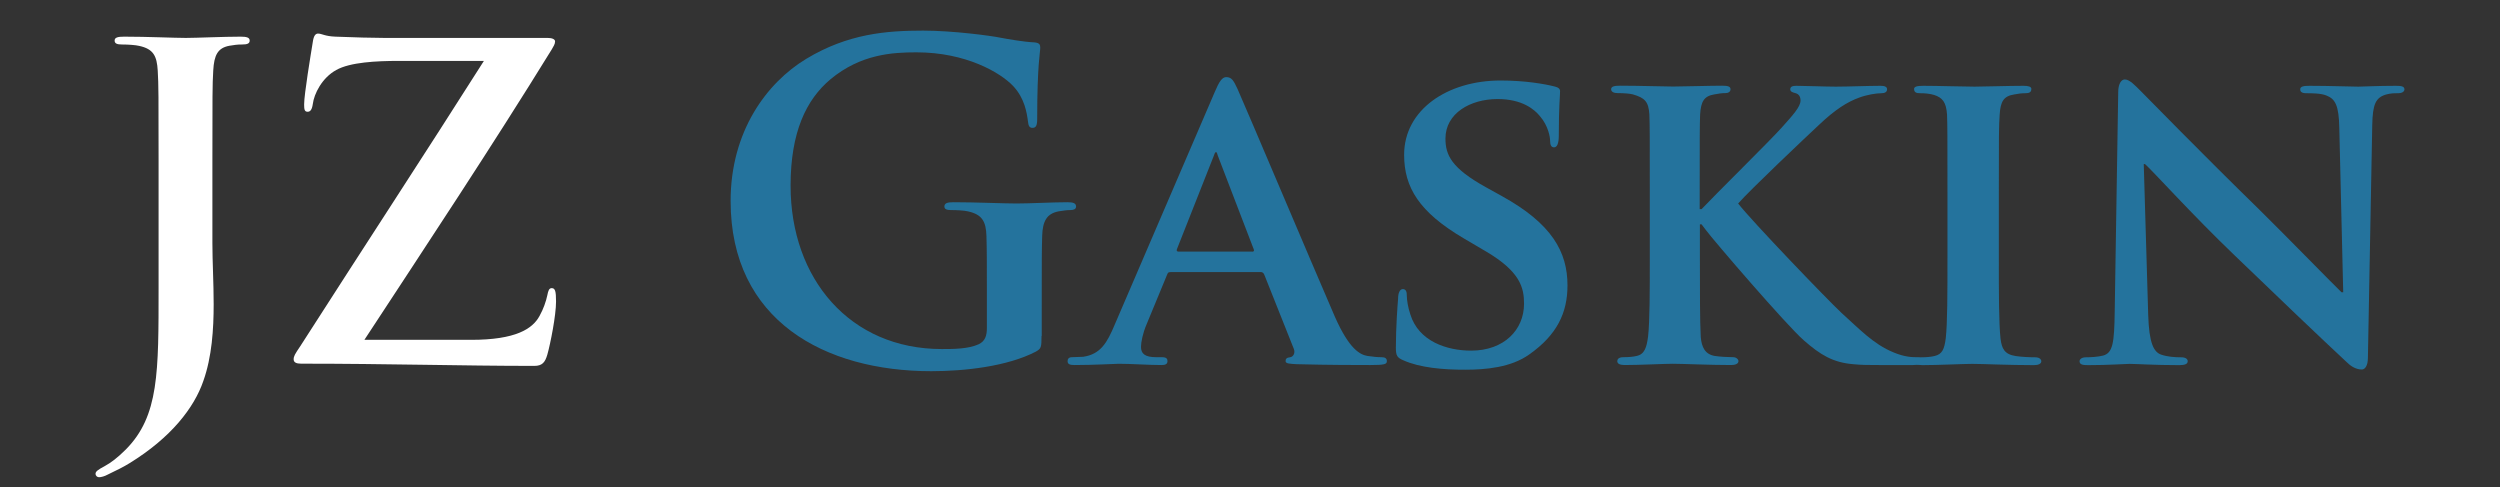 <?xml version="1.0" encoding="utf-8"?>
<!-- Generator: Adobe Illustrator 14.0.0, SVG Export Plug-In . SVG Version: 6.00 Build 43363)  -->
<!DOCTYPE svg PUBLIC "-//W3C//DTD SVG 1.1//EN" "http://www.w3.org/Graphics/SVG/1.1/DTD/svg11.dtd">
<svg version="1.1" id="Layer_1" xmlns="http://www.w3.org/2000/svg" xmlns:xlink="http://www.w3.org/1999/xlink" x="0px" y="0px"
	 width="236px" height="46px" viewBox="0 0 236 46" enable-background="new 0 0 236 46" xml:space="preserve">
<rect x="0" y="0" width="236" height="46" fill="#333333" stroke="none"/>
<path fill="#FFFFFF" d="M14.97,15.36c0-6.23,0-7.38-0.08-8.69c-0.08-1.39-0.41-2.05-1.76-2.34C12.8,4.25,12.1,4.2,11.52,4.2
	c-0.45,0-0.7-0.08-0.7-0.37s0.29-0.37,0.9-0.37c2.17,0,4.76,0.12,5.82,0.12c0.98,0,3.57-0.12,5.17-0.12c0.57,0,0.86,0.08,0.86,0.37
	S23.33,4.2,22.84,4.2c-0.45,0-0.7,0.04-1.19,0.12c-1.11,0.21-1.44,0.9-1.52,2.34c-0.08,1.31-0.08,2.46-0.08,8.69v7.59
	c0,1.76,0.12,3.73,0.12,5.78c0,2.34-0.16,4.96-0.98,7.26c-0.86,2.5-3.03,5.33-6.97,7.75c-0.53,0.33-1.19,0.66-2.05,1.07
	c-0.29,0.16-0.62,0.25-0.82,0.25c-0.16,0-0.33-0.12-0.33-0.33s0.21-0.37,0.9-0.74c0.53-0.29,1.15-0.74,1.97-1.56
	c3.12-3.16,3.08-7.26,3.08-15.29V15.36z"/>
<path fill="#FFFFFF" d="M44.49,32.08c4.18,0,5.78-1.03,6.44-2.25c0.37-0.66,0.62-1.39,0.74-1.97c0.08-0.41,0.16-0.66,0.41-0.66
	c0.33,0,0.41,0.29,0.41,1.27c0,1.31-0.53,3.98-0.82,5c-0.21,0.74-0.49,1.07-1.23,1.07c-6.85,0-13.74-0.21-22.02-0.21
	c-0.45,0-0.7-0.12-0.7-0.41s0.12-0.49,0.62-1.23c5.78-9.02,11.85-18.29,17.34-26.94h-8.04c-2.09,0-4.59,0.12-5.9,0.86
	c-1.35,0.74-2.09,2.25-2.21,3.2c-0.08,0.57-0.25,0.74-0.49,0.74c-0.29,0-0.33-0.21-0.33-0.7c0-0.94,0.62-4.67,0.82-5.9
	c0.08-0.57,0.25-0.78,0.49-0.78c0.37,0,0.62,0.25,1.64,0.29c3.9,0.16,5.86,0.12,7.54,0.12H51.7c0.41,0,0.7,0.12,0.7,0.33
	c0,0.25-0.16,0.49-0.33,0.78c-5.66,9.18-11.89,18.57-17.67,27.39H44.49z"/>
<path fill="#24739D" d="M98.32,31.71c0,1.11-0.04,1.19-0.53,1.48c-2.67,1.39-6.68,1.85-9.88,1.85c-10.04,0-18.94-4.76-18.94-16.07
	c0-6.56,3.4-11.15,7.13-13.41c3.94-2.38,7.58-2.67,11.03-2.67c2.83,0,6.44,0.49,7.26,0.66c0.86,0.16,2.3,0.41,3.24,0.45
	c0.49,0.04,0.57,0.21,0.57,0.49c0,0.45-0.29,1.6-0.29,6.72c0,0.66-0.12,0.86-0.45,0.86c-0.29,0-0.37-0.21-0.41-0.53
	c-0.12-0.94-0.33-2.25-1.39-3.4c-1.23-1.31-4.51-3.2-9.14-3.2c-2.25,0-5.25,0.16-8.12,2.54c-2.3,1.93-3.77,5-3.77,10.05
	c0,8.81,5.62,15.42,14.27,15.42c1.07,0,2.5,0,3.48-0.45c0.62-0.29,0.78-0.82,0.78-1.52v-3.85c0-2.05,0-3.61-0.04-4.84
	c-0.04-1.39-0.41-2.05-1.76-2.34c-0.33-0.08-1.02-0.12-1.6-0.12c-0.37,0-0.61-0.08-0.61-0.33c0-0.33,0.29-0.41,0.86-0.41
	c2.13,0,4.72,0.12,5.95,0.12c1.27,0,3.44-0.12,4.8-0.12c0.53,0,0.82,0.08,0.82,0.41c0,0.25-0.25,0.33-0.53,0.33
	c-0.33,0-0.62,0.04-1.11,0.12c-1.11,0.21-1.52,0.9-1.56,2.34c-0.04,1.23-0.04,2.87-0.04,4.92V31.71z"/>
<path fill="#24739D" d="M110.5,25.69c-0.21,0-0.25,0.04-0.33,0.25l-1.93,4.67c-0.37,0.86-0.53,1.72-0.53,2.13
	c0,0.62,0.33,0.98,1.44,0.98h0.53c0.45,0,0.53,0.16,0.53,0.37c0,0.29-0.21,0.37-0.57,0.37c-1.19,0-2.87-0.12-4.02-0.12
	c-0.37,0-2.3,0.12-4.18,0.12c-0.45,0-0.66-0.08-0.66-0.37c0-0.21,0.12-0.37,0.41-0.37c0.33,0,0.74-0.04,1.07-0.04
	c1.64-0.25,2.25-1.31,2.99-3.08l9.43-21.93c0.41-0.98,0.7-1.39,1.07-1.39c0.53,0,0.7,0.33,1.07,1.11
	c0.86,1.93,6.89,16.19,9.18,21.48c1.39,3.16,2.42,3.61,3.08,3.73c0.53,0.08,0.94,0.12,1.35,0.12c0.33,0,0.49,0.12,0.49,0.37
	c0,0.29-0.21,0.37-1.56,0.37c-1.27,0-3.9,0-6.93-0.08c-0.66-0.04-1.07-0.04-1.07-0.29c0-0.21,0.08-0.33,0.45-0.37
	c0.25-0.04,0.49-0.37,0.33-0.78l-2.79-7.01c-0.08-0.2-0.21-0.25-0.37-0.25H110.5z M118.2,23.76c0.16,0,0.21-0.08,0.16-0.21
	l-3.4-8.86c-0.04-0.12-0.08-0.33-0.16-0.33c-0.12,0-0.16,0.21-0.21,0.33l-3.48,8.81c-0.08,0.16,0,0.25,0.12,0.25H118.2z"/>
<path fill="#24739D" d="M132.47,34.01c-0.57-0.25-0.7-0.41-0.7-1.19c0-1.89,0.16-4.06,0.21-4.63c0-0.53,0.16-0.9,0.45-0.9
	c0.33,0,0.37,0.33,0.37,0.57c0,0.45,0.12,1.19,0.33,1.8c0.78,2.58,3.49,3.44,5.74,3.44c3.12,0,5-1.97,5-4.43
	c0-1.52-0.37-3.03-3.57-4.92l-2.09-1.23c-4.26-2.5-5.66-4.84-5.66-7.91c0-4.26,4.1-7.01,9.1-7.01c2.34,0,4.18,0.33,5.13,0.57
	c0.33,0.08,0.49,0.21,0.49,0.45c0,0.45-0.12,1.43-0.12,4.18c0,0.74-0.16,1.11-0.45,1.11c-0.25,0-0.37-0.21-0.37-0.62
	c0-0.33-0.16-1.39-0.94-2.3c-0.53-0.66-1.68-1.64-4.02-1.64c-2.58,0-4.92,1.35-4.92,3.73c0,1.56,0.57,2.79,3.81,4.59l1.48,0.82
	c4.76,2.62,6.23,5.29,6.23,8.45c0,2.58-0.98,4.67-3.61,6.52c-1.72,1.23-4.1,1.44-6.03,1.44C136.24,34.91,134.03,34.71,132.47,34.01z
	"/>
<path fill="#24739D" d="M160.47,19.74h0.16c1.23-1.31,6.48-6.48,7.54-7.67c1.03-1.15,1.8-1.97,1.8-2.58c0-0.37-0.16-0.62-0.49-0.7
	C169.17,8.71,169,8.63,169,8.43c0-0.25,0.21-0.33,0.57-0.33c0.78,0,2.75,0.08,3.73,0.08c1.11,0,3.12-0.08,4.22-0.08
	c0.37,0,0.62,0.08,0.62,0.33s-0.21,0.37-0.53,0.37c-0.53,0-1.43,0.16-2.09,0.41c-1.15,0.41-2.3,1.15-3.81,2.58
	c-1.15,1.07-6.52,6.15-7.63,7.42c1.27,1.64,8.36,9.02,9.76,10.33c1.6,1.43,2.99,2.95,4.92,3.73c1.07,0.45,1.8,0.45,2.21,0.45
	c0.29,0,0.49,0.16,0.49,0.37c0,0.25-0.21,0.37-0.86,0.37h-3.16c-1.07,0-1.72,0-2.5-0.08c-1.93-0.16-3.12-0.9-4.67-2.26
	c-1.56-1.35-8.49-9.39-9.27-10.45l-0.37-0.49h-0.16v3.16c0,3.2,0,5.95,0.08,7.46c0.08,0.98,0.41,1.64,1.31,1.8
	c0.49,0.08,1.31,0.12,1.76,0.12c0.29,0,0.49,0.21,0.49,0.37c0,0.25-0.29,0.37-0.7,0.37c-2.01,0-4.59-0.12-5.49-0.12
	c-0.82,0-3.12,0.12-4.55,0.12c-0.45,0-0.7-0.12-0.7-0.37c0-0.16,0.12-0.37,0.57-0.37c0.53,0,0.94-0.04,1.27-0.12
	c0.74-0.16,0.94-0.82,1.07-1.85c0.16-1.47,0.16-4.22,0.16-7.42v-6.15c0-5.29,0-6.27-0.04-7.38c-0.08-1.19-0.41-1.56-1.56-1.89
	c-0.29-0.08-0.9-0.12-1.43-0.12c-0.37,0-0.62-0.12-0.62-0.37s0.29-0.33,0.82-0.33c1.89,0,4.18,0.08,5.04,0.08s3.44-0.08,4.63-0.08
	c0.53,0,0.78,0.08,0.78,0.33s-0.21,0.37-0.49,0.37c-0.37,0-0.57,0.04-1.03,0.12c-0.98,0.16-1.27,0.66-1.35,1.89
	c-0.04,1.11-0.04,2.09-0.04,7.38V19.74z"/>
<path fill="#24739D" d="M183.84,18.19c0-5.29,0-6.27-0.04-7.38c-0.08-1.19-0.45-1.6-1.23-1.85c-0.41-0.12-0.86-0.16-1.31-0.16
	c-0.37,0-0.57-0.08-0.57-0.41c0-0.21,0.29-0.29,0.86-0.29c1.35,0,3.81,0.08,4.84,0.08c0.9,0,3.24-0.08,4.63-0.08
	c0.45,0,0.74,0.08,0.74,0.29c0,0.33-0.21,0.41-0.57,0.41s-0.66,0.04-1.07,0.12c-0.98,0.16-1.27,0.66-1.35,1.89
	c-0.08,1.11-0.08,2.09-0.08,7.38v6.15c0,3.36,0,6.15,0.16,7.63c0.12,0.94,0.37,1.48,1.43,1.64c0.49,0.08,1.31,0.12,1.85,0.12
	c0.41,0,0.57,0.21,0.57,0.37c0,0.25-0.29,0.37-0.7,0.37c-2.38,0-4.84-0.12-5.82-0.12c-0.82,0-3.28,0.12-4.71,0.12
	c-0.45,0-0.7-0.12-0.7-0.37c0-0.16,0.12-0.37,0.57-0.37c0.53,0,0.94-0.04,1.27-0.12c0.74-0.16,0.94-0.66,1.07-1.68
	c0.16-1.44,0.16-4.22,0.16-7.58V18.19z"/>
<path fill="#24739D" d="M202.79,29.71c0.08,2.71,0.53,3.53,1.23,3.77c0.62,0.21,1.31,0.25,1.89,0.25c0.41,0,0.61,0.16,0.61,0.37
	c0,0.29-0.33,0.37-0.82,0.37c-2.34,0-4.02-0.12-4.67-0.12c-0.33,0-2.05,0.12-3.9,0.12c-0.49,0-0.82-0.04-0.82-0.37
	c0-0.21,0.25-0.37,0.57-0.37c0.49,0,1.15-0.04,1.64-0.16c0.94-0.25,1.07-1.19,1.11-4.22l0.33-20.66c0-0.7,0.25-1.19,0.62-1.19
	c0.45,0,0.94,0.53,1.56,1.15c0.45,0.45,5.86,5.99,11.11,11.11c2.46,2.42,7.26,7.34,7.79,7.83h0.16l-0.37-15.5
	c-0.04-2.13-0.37-2.75-1.23-3.08c-0.53-0.21-1.39-0.21-1.89-0.21c-0.45,0-0.57-0.16-0.57-0.37c0-0.29,0.37-0.33,0.9-0.33
	c1.89,0,3.81,0.08,4.59,0.08c0.41,0,1.76-0.08,3.53-0.08c0.49,0,0.82,0.04,0.82,0.33c0,0.21-0.21,0.37-0.62,0.37
	c-0.37,0-0.66,0-1.11,0.12c-0.98,0.29-1.27,0.9-1.31,2.87l-0.41,21.98c0,0.78-0.29,1.11-0.57,1.11c-0.62,0-1.11-0.37-1.48-0.74
	c-2.25-2.09-6.77-6.4-10.54-10.04c-3.94-3.77-7.75-8-8.45-8.61h-0.12L202.79,29.71z"/>
</svg>
